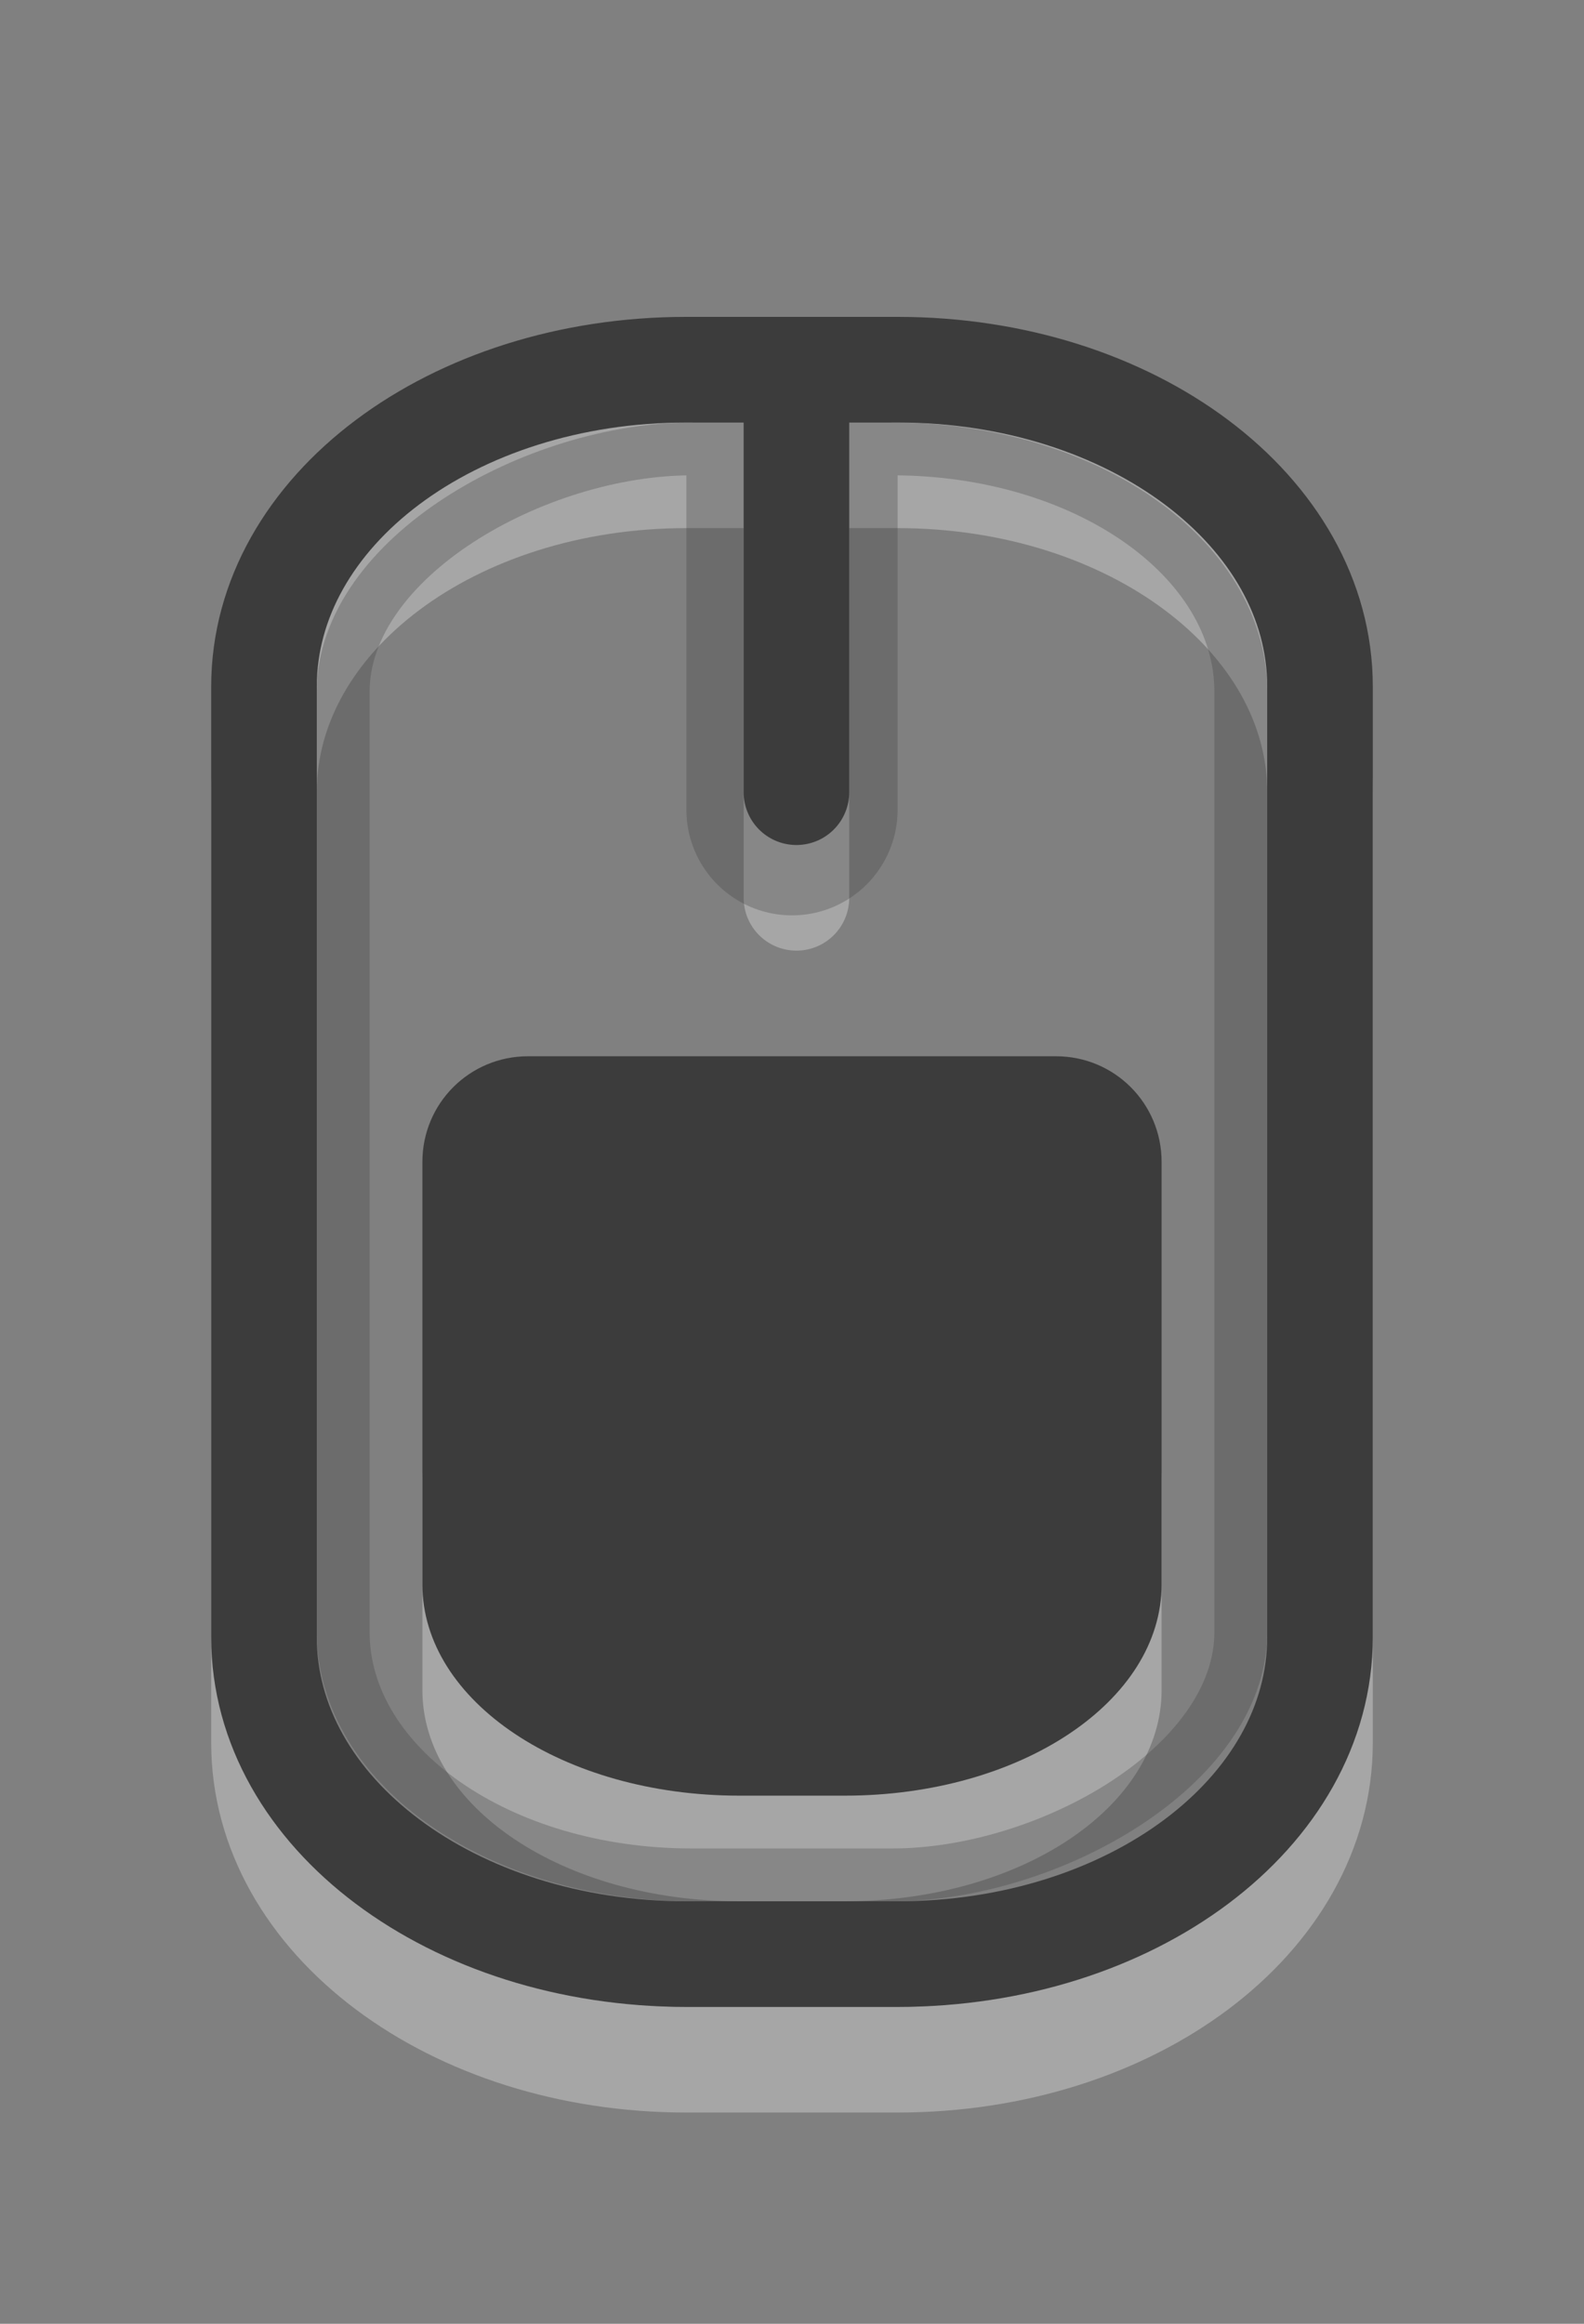<?xml version="1.0" encoding="UTF-8" standalone="no"?>
<!-- Created with Inkscape (http://www.inkscape.org/) -->

<svg
   xmlns:dc="http://purl.org/dc/elements/1.1/"
   xmlns:cc="http://creativecommons.org/ns#"
   xmlns:rdf="http://www.w3.org/1999/02/22-rdf-syntax-ns#"
   xmlns:svg="http://www.w3.org/2000/svg"
   xmlns="http://www.w3.org/2000/svg"
   version="1.1"
   width="15"
   height="22"
   id="svg3856">
  <rect width="100%" height="100%" fill="#808080" stroke="none"/>
  <defs
     id="defs3858" />
  <g
     transform="translate(0,6)"
     id="layer1">
    <path
       d="M 5,7 C 4.446,7 4,7.446 4,8 l 0,2 c 0,1.108 1.338,2 3,2 l 1,0 c 1.662,0 3,-0.892 3,-2 L 11,8 C 11,7.446 10.554,7 10,7 L 5,7 z"
       id="path3324-2"
       style="opacity:0.3;fill:#ffffff;fill-opacity:1;fill-rule:evenodd;stroke:none;stroke-width:1.7;marker:none;visibility:visible;display:inline;overflow:visible;enable-background:accumulate" />
    <path
       d="m 6.5,-1.5 2,0 c 2.216,0 4,1.338 4,3 L 12.5,10.5 c 0,1.662 -1.784,3 -4,3 l -2,0 c -2.216,0 -4,-1.338 -4,-3 l 0,-9 c 0,-1.662 1.784,-3 4,-3 z m 1.042,10e-7 0,4"
       id="rect2406-4"
       style="opacity:0.3;fill:none;stroke:#ffffff;stroke-width:1;stroke-linecap:round;stroke-linejoin:miter;stroke-miterlimit:4;stroke-opacity:1;stroke-dasharray:none;stroke-dashoffset:0;marker:none;visibility:visible;display:inline;overflow:visible;enable-background:accumulate" />
    <g
       transform="translate(-5,-7)"
       id="g3195"
       style="opacity:0.3;fill:none;stroke:#3c3c3c;stroke-opacity:1">
      <path
         d="m 12.5,5.333 0,3.333"
         id="path3193"
         style="fill:none;stroke:#3c3c3c;stroke-width:2;stroke-linecap:round;stroke-linejoin:miter;stroke-miterlimit:4;stroke-opacity:1;stroke-dasharray:none;stroke-dashoffset:0;marker:none;visibility:visible;display:inline;overflow:visible;enable-background:accumulate" />
      <rect
         width="13.5"
         height="8.5"
         rx="2.3"
         ry="3.3"
         x="-18.75"
         y="8.25"
         transform="matrix(0,-1,1,0,0,0)"
         id="rect3236"
         style="fill:none;stroke:#3c3c3c;stroke-width:0.5;stroke-linecap:round;stroke-linejoin:miter;stroke-miterlimit:4;stroke-opacity:1;stroke-dasharray:none;stroke-dashoffset:0;marker:none;visibility:visible;display:inline;overflow:visible;enable-background:accumulate" />
    </g>
    <path
       d="m 6.5,-2.5 2,0 c 2.216,0 4,1.338 4,3 L 12.5,9.5 c 0,1.662 -1.784,3 -4,3 l -2,0 c -2.216,0 -4,-1.338 -4,-3 l 0,-9 c 0,-1.662 1.784,-3 4,-3 z m 1.042,1e-6 0,4"
       id="rect2406"
       style="fill:none;stroke:#3c3c3c;stroke-width:1;stroke-linecap:round;stroke-linejoin:miter;stroke-miterlimit:4;stroke-opacity:1;stroke-dasharray:none;stroke-dashoffset:0;marker:none;visibility:visible;display:inline;overflow:visible;enable-background:accumulate" />
    <path
       d="M 5,4 C 4.446,4 4,4.446 4,5 l 0,4 c 0,1.108 1.338,2 3,2 l 1,0 c 1.662,0 3,-0.892 3,-2 L 11,5 C 11,4.446 10.554,4 10,4 L 5,4 z"
       id="rect3728"
       style="fill:#3c3c3c;fill-opacity:1;fill-rule:evenodd;stroke:none;stroke-width:1.7;marker:none;visibility:visible;display:inline;overflow:visible;enable-background:accumulate" />
  </g>
</svg>
